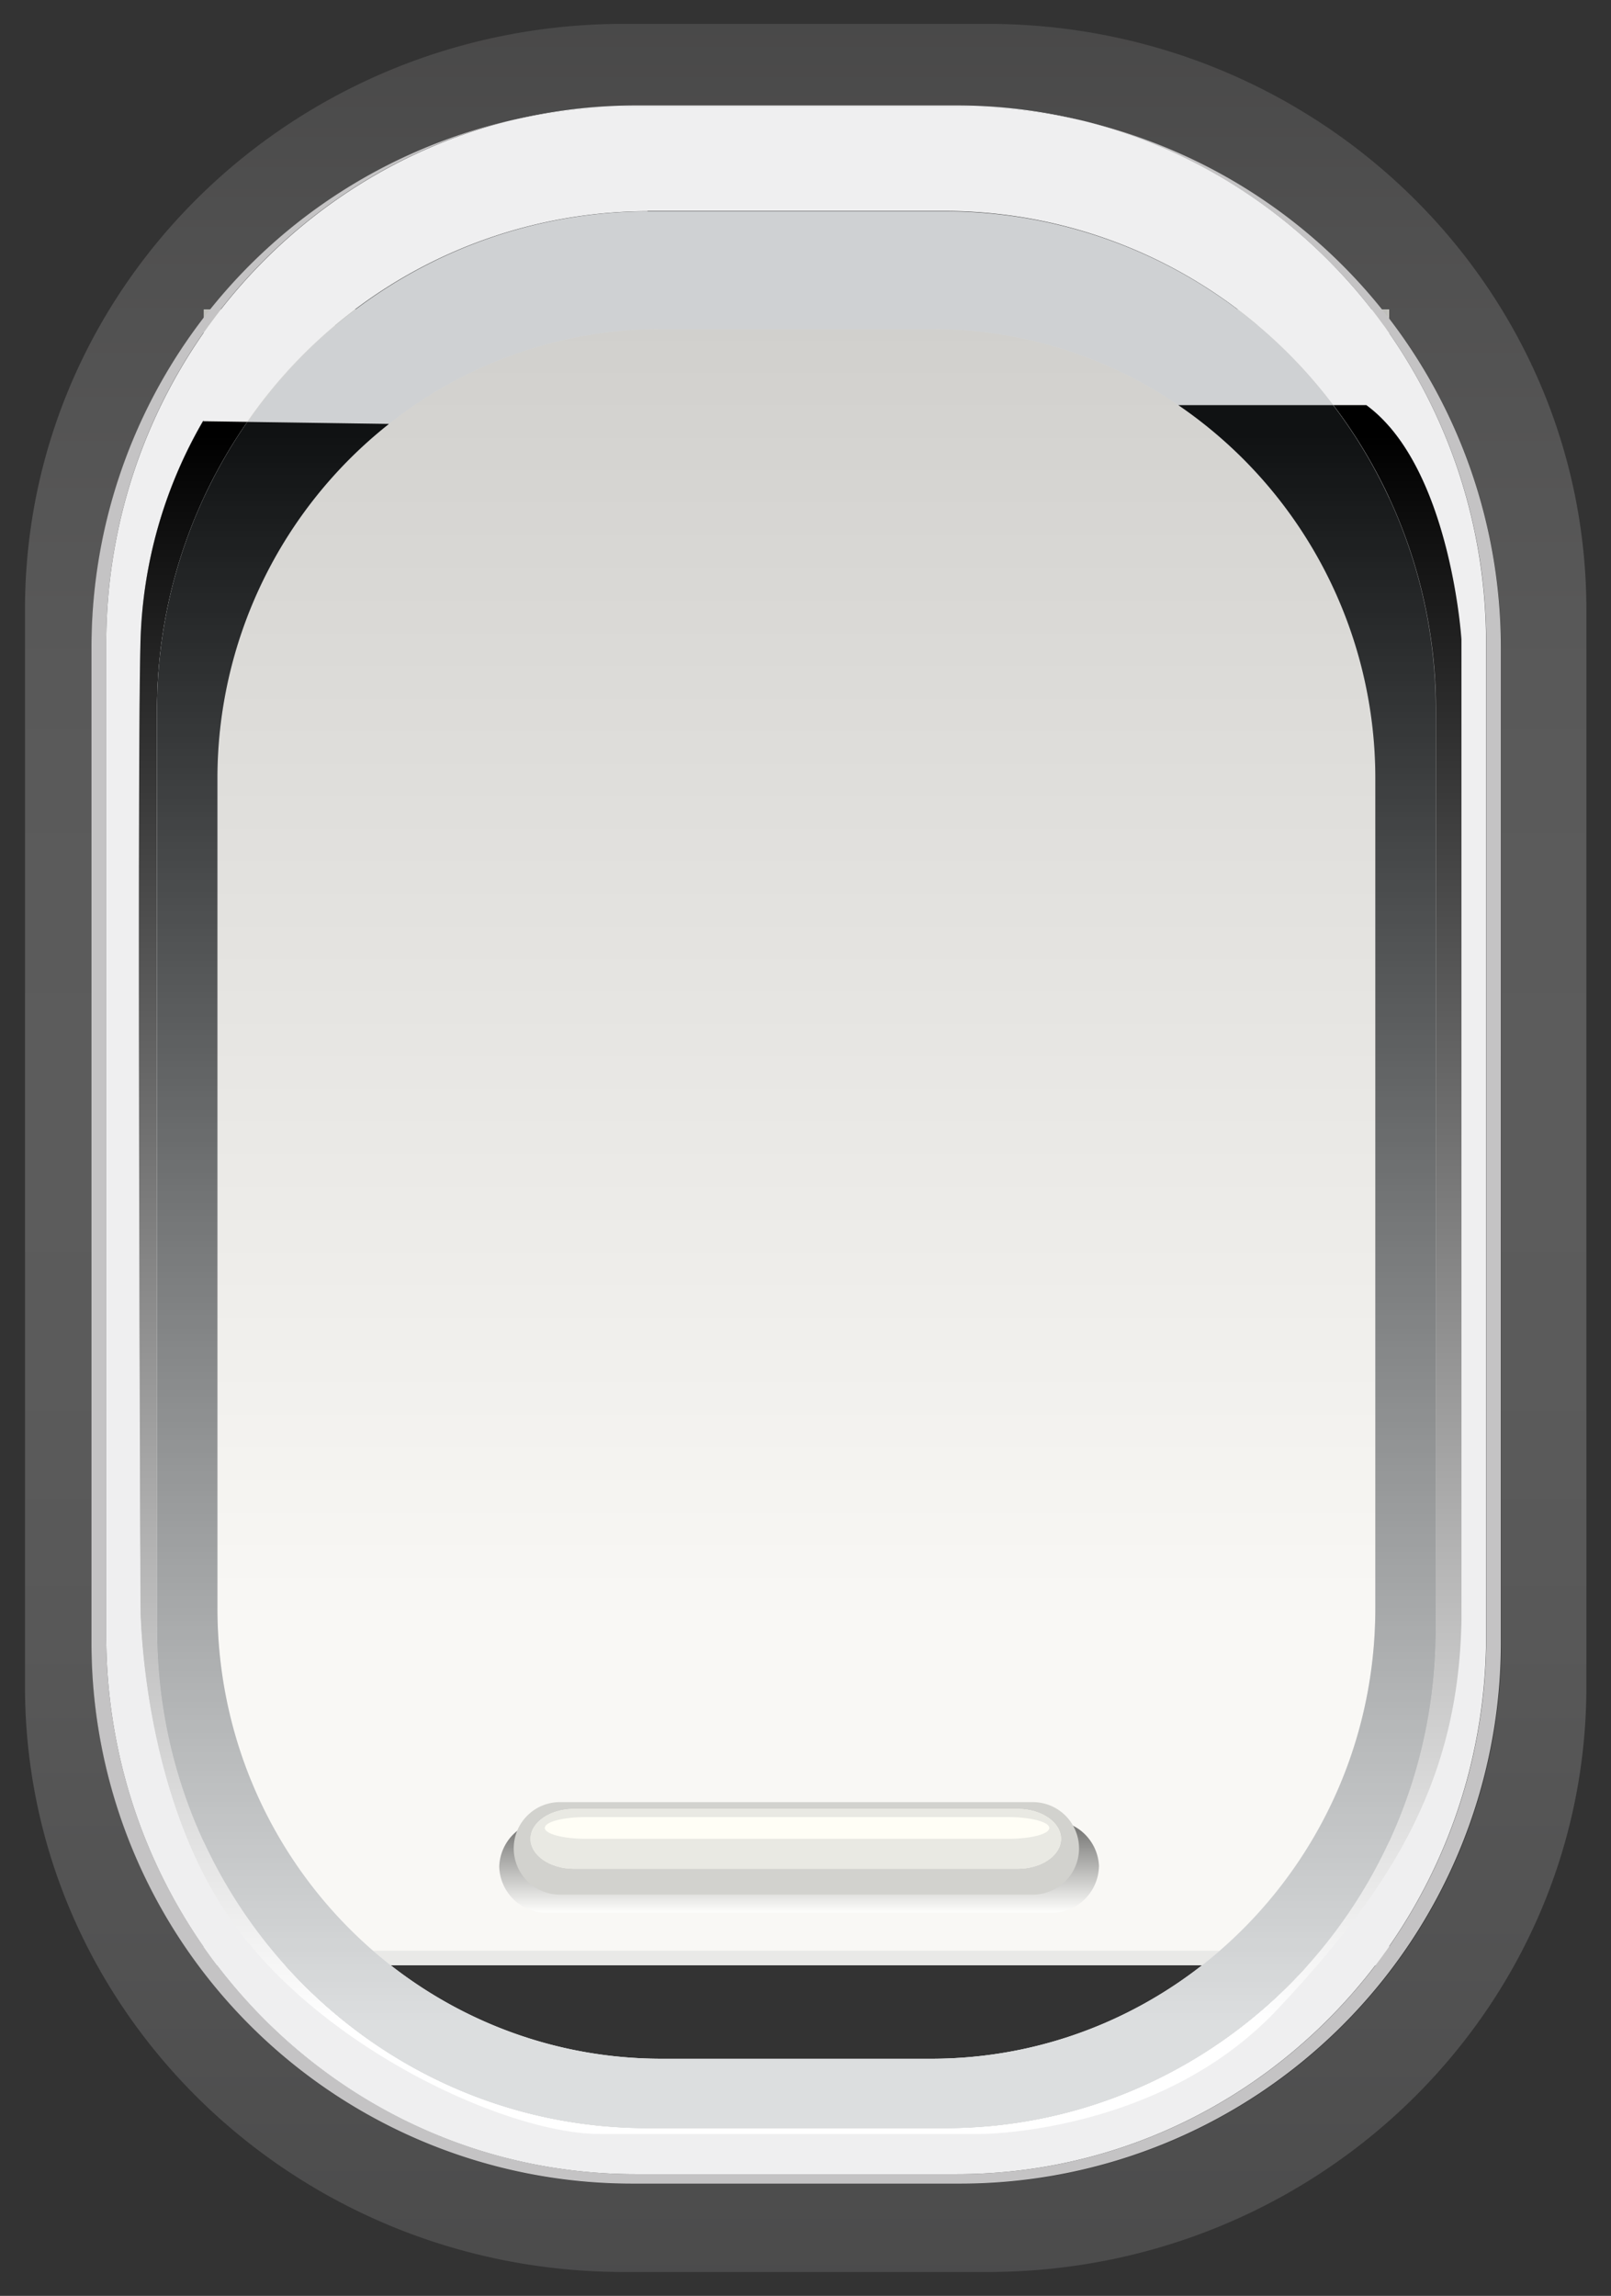 <svg xmlns="http://www.w3.org/2000/svg" xmlns:xlink="http://www.w3.org/1999/xlink" viewBox="0 0 257.77 367.25"><rect x="0" y="0" width="257.77" height="367.25" fill="#333333" stroke="none"/><defs><style>.cls-1{isolation:isolate;}.cls-2{fill:#fffef6;}.cls-3{fill:#797b79;}.cls-3,.cls-6,.cls-7{opacity:0.5;}.cls-4{fill:#f2f1ea;}.cls-5{fill:#d2d2ce;}.cls-13,.cls-6,.cls-7,.cls-9{mix-blend-mode:multiply;}.cls-6{fill:url(#linear-gradient);}.cls-7{fill:url(#linear-gradient-2);}.cls-8{fill:#e9e9e3;}.cls-13,.cls-9{opacity:0.2;}.cls-9{fill:url(#linear-gradient-3);}.cls-10{fill:#c4c3c4;}.cls-11{fill:#efeff0;}.cls-12,.cls-14{mix-blend-mode:screen;}.cls-12{fill:url(#linear-gradient-4);}.cls-13{fill:#545e61;}.cls-14{fill:url(#linear-gradient-5);}</style><linearGradient id="linear-gradient" x1="127.44" y1="257.61" x2="127.44" y2="25.79" gradientUnits="userSpaceOnUse"><stop offset="0" stop-color="#fff"/><stop offset="1" stop-color="#a6a6a6"/></linearGradient><linearGradient id="linear-gradient-2" x1="127.86" y1="305.67" x2="127.86" y2="292.91" gradientUnits="userSpaceOnUse"><stop offset="0" stop-color="#fff"/><stop offset="1"/></linearGradient><linearGradient id="linear-gradient-3" x1="128.88" y1="-6.27" x2="128.88" y2="402.63" gradientUnits="userSpaceOnUse"><stop offset="0" stop-color="#949292"/><stop offset="0.03" stop-color="#a3a1a1"/><stop offset="0.11" stop-color="#c4c3c3"/><stop offset="0.2" stop-color="#dedddd"/><stop offset="0.28" stop-color="#f0f0f0"/><stop offset="0.37" stop-color="#fbfbfb"/><stop offset="0.46" stop-color="#fff"/><stop offset="0.55" stop-color="#fafafa"/><stop offset="0.66" stop-color="#eaeaea"/><stop offset="0.77" stop-color="#d0d0d1"/><stop offset="0.9" stop-color="#adadae"/><stop offset="1" stop-color="#8b8b8d"/></linearGradient><linearGradient id="linear-gradient-4" x1="128.02" y1="323.53" x2="128.02" y2="69.52" xlink:href="#linear-gradient-2"/><linearGradient id="linear-gradient-5" x1="127.43" y1="323.53" x2="127.43" y2="69.52" xlink:href="#linear-gradient-2"/></defs><g class="cls-1"><g id="Layer_1" data-name="Layer 1"><rect class="cls-2" x="32.61" y="49.49" width="189.64" height="264.86"/><polygon class="cls-3" points="222.24 314.36 222.15 49.49 32.61 49.49 32.61 314.36 222.24 314.36"/><polygon class="cls-4" points="222.24 314.36 222.26 52.1 32.61 52.1 32.61 314.36 222.24 314.36"/><polygon class="cls-5" points="222.24 314.36 222.26 52.1 32.61 52.1 32.61 314.36 222.24 314.36"/><polygon class="cls-4" points="221.82 312.04 221.82 52.1 33.36 52.1 33.43 312.04 221.82 312.04"/><polygon class="cls-6" points="222.24 314.36 222.26 52.1 32.61 52.1 32.61 314.36 222.24 314.36"/><path class="cls-7" d="M175.84,298.56A7.64,7.64,0,0,1,168,306H87.73a7.63,7.63,0,0,1-7.85-7.4h0a7.63,7.63,0,0,1,7.85-7.39H168a7.63,7.63,0,0,1,7.85,7.39Z"/><path class="cls-5" d="M172.65,295.66a7.39,7.39,0,0,1-7.39,7.4H89.59a7.39,7.39,0,0,1-7.39-7.4h0a7.39,7.39,0,0,1,7.39-7.39h75.67a7.39,7.39,0,0,1,7.39,7.39Z"/><path class="cls-2" d="M169.77,294.14c0,2.64-3.11,4.79-6.94,4.79h-71c-3.83,0-6.94-2.15-6.94-4.79h0c0-2.64,3.11-4.78,6.94-4.78h71c3.83,0,6.94,2.14,6.94,4.78Z"/><path class="cls-8" d="M169.77,294.14c0,2.64-3.11,4.79-6.94,4.79h-71c-3.83,0-6.94-2.15-6.94-4.79h0c0-2.64,3.11-4.78,6.94-4.78h71c3.83,0,6.94,2.14,6.94,4.78Z"/><path class="cls-2" d="M167.9,292.4c0,1-3,1.74-6.6,1.74H93.77c-3.64,0-6.6-.78-6.6-1.74h0c0-1,3-1.74,6.6-1.74H161.3c3.64,0,6.6.78,6.6,1.74Z"/><path class="cls-9" d="M158,3.82H99.81C46.89,3.82,4,45.75,4,97.47V269.78c0,51.72,42.91,93.65,95.83,93.65H158c52.93,0,95.83-41.93,95.83-93.65V97.47C253.78,45.75,210.88,3.82,158,3.82Zm82.23,259a86.52,86.52,0,0,1-86.51,86.52H101.18a86.52,86.52,0,0,1-86.51-86.52V103.6a86.53,86.53,0,0,1,66.7-84.21,83.37,83.37,0,0,1,20.36-2.52h51.39a83.29,83.29,0,0,1,20.35,2.52,86.53,86.53,0,0,1,66.71,84.21Z"/><path class="cls-10" d="M173.47,19.39c36.95,9.27,64.35,43.2,64.35,83.65V261.6c0,47.59-37.92,86.18-84.7,86.18H101.73C55,347.78,17,309.19,17,261.6V103c0-40.45,27.4-74.37,64.34-83.65a86.53,86.53,0,0,0-66.7,84.21V262.78a86.52,86.52,0,0,0,86.51,86.52h52.49a86.52,86.52,0,0,0,86.51-86.52V103.6A86.53,86.53,0,0,0,173.47,19.39Z"/><path class="cls-11" d="M153.67,17.09a86.67,86.67,0,0,1,19.8,2.3,83.29,83.29,0,0,0-20.35-2.52H101.73a83.37,83.37,0,0,0-20.36,2.52,86.75,86.75,0,0,1,19.81-2.3Z"/><path class="cls-11" d="M17,103V261.6c0,47.59,37.92,86.18,84.7,86.18h51.39c46.78,0,84.7-38.59,84.7-86.18V103c0-40.45-27.4-74.38-64.35-83.65a86.67,86.67,0,0,0-19.8-2.3H101.18a86.75,86.75,0,0,0-19.81,2.3C44.43,28.67,17,62.59,17,103Zm86.59-69.25h47.61a77.84,77.84,0,0,1,62.08,31h5.29c13.47,9.9,15.21,37.47,15.21,37.47v156.8c-.43,25.42-10.87,42.65-29.56,62.46s-47.4,19.82-47.4,19.82H96c-14.78,0-44.79-13.78-59.14-34.46s-14.35-50-14.35-50-.58-133.68,0-154.36a74,74,0,0,1,10-35.18l7.1.1A78,78,0,0,1,103.62,33.79Z"/><path class="cls-11" d="M229.73,260.57c0,44.1-35.15,79.85-78.5,79.85H103.62c-43.35,0-78.49-35.75-78.49-79.85V113.64A80.41,80.41,0,0,1,39.58,67.49l-7.1-.1a74,74,0,0,0-10,35.18c-.58,20.68,0,154.36,0,154.36s0,29.29,14.35,50S81.19,341.36,96,341.36h60.88s28.7,0,47.4-19.82,29.13-37,29.56-62.46V102.28s-1.74-27.57-15.21-37.47h-5.29a80.34,80.34,0,0,1,16.42,48.83Z"/><path class="cls-12" d="M229.73,260.57c0,44.1-35.15,79.85-78.5,79.85H103.62c-43.35,0-78.49-35.75-78.49-79.85V113.64A80.41,80.41,0,0,1,39.58,67.49l-7.1-.1a74,74,0,0,0-10,35.18c-.58,20.68,0,154.36,0,154.36s0,29.29,14.35,50S81.19,341.36,96,341.36h60.88s28.7,0,47.4-19.82,29.13-37,29.56-62.46V102.28s-1.74-27.57-15.21-37.47h-5.29a80.34,80.34,0,0,1,16.42,48.83Z"/><path class="cls-11" d="M62.24,67.81a70.16,70.16,0,0,1,43.63-15.19H149a70,70,0,0,1,39.55,12.19h24.77a77.84,77.84,0,0,0-62.08-31H103.62a78,78,0,0,0-64,33.7Z"/><path class="cls-13" d="M62.24,67.81a70.16,70.16,0,0,1,43.63-15.19H149a70,70,0,0,1,39.55,12.19h24.77a77.84,77.84,0,0,0-62.08-31H103.62a78,78,0,0,0-64,33.7Z"/><path class="cls-11" d="M220.06,124.68V257.26c0,39.8-31.82,72.06-71.07,72.06H105.87c-39.26,0-71.08-32.26-71.08-72.06V124.68A72.28,72.28,0,0,1,62.24,67.81l-22.66-.32a80.41,80.41,0,0,0-14.45,46.15V260.57c0,44.1,35.14,79.85,78.49,79.85h47.61c43.35,0,78.5-35.75,78.5-79.85V113.64a80.34,80.34,0,0,0-16.42-48.83H188.54A72.23,72.23,0,0,1,220.06,124.68Z"/><path class="cls-14" d="M220.06,124.68V257.26c0,39.8-31.82,72.06-71.07,72.06H105.87c-39.26,0-71.08-32.26-71.08-72.06V124.68A72.28,72.28,0,0,1,62.24,67.81l-22.66-.32a80.41,80.41,0,0,0-14.45,46.15V260.57c0,44.1,35.14,79.85,78.49,79.85h47.61c43.35,0,78.5-35.75,78.5-79.85V113.64a80.34,80.34,0,0,0-16.42-48.83H188.54A72.23,72.23,0,0,1,220.06,124.68Z"/><path class="cls-13" d="M220.06,124.68V257.26c0,39.8-31.82,72.06-71.07,72.06H105.87c-39.26,0-71.08-32.26-71.08-72.06V124.68A72.28,72.28,0,0,1,62.24,67.81l-22.66-.32a80.41,80.41,0,0,0-14.45,46.15V260.57c0,44.1,35.14,79.85,78.49,79.85h47.61c43.35,0,78.5-35.75,78.5-79.85V113.64a80.34,80.34,0,0,0-16.42-48.83H188.54A72.23,72.23,0,0,1,220.06,124.68Z"/></g></g></svg>